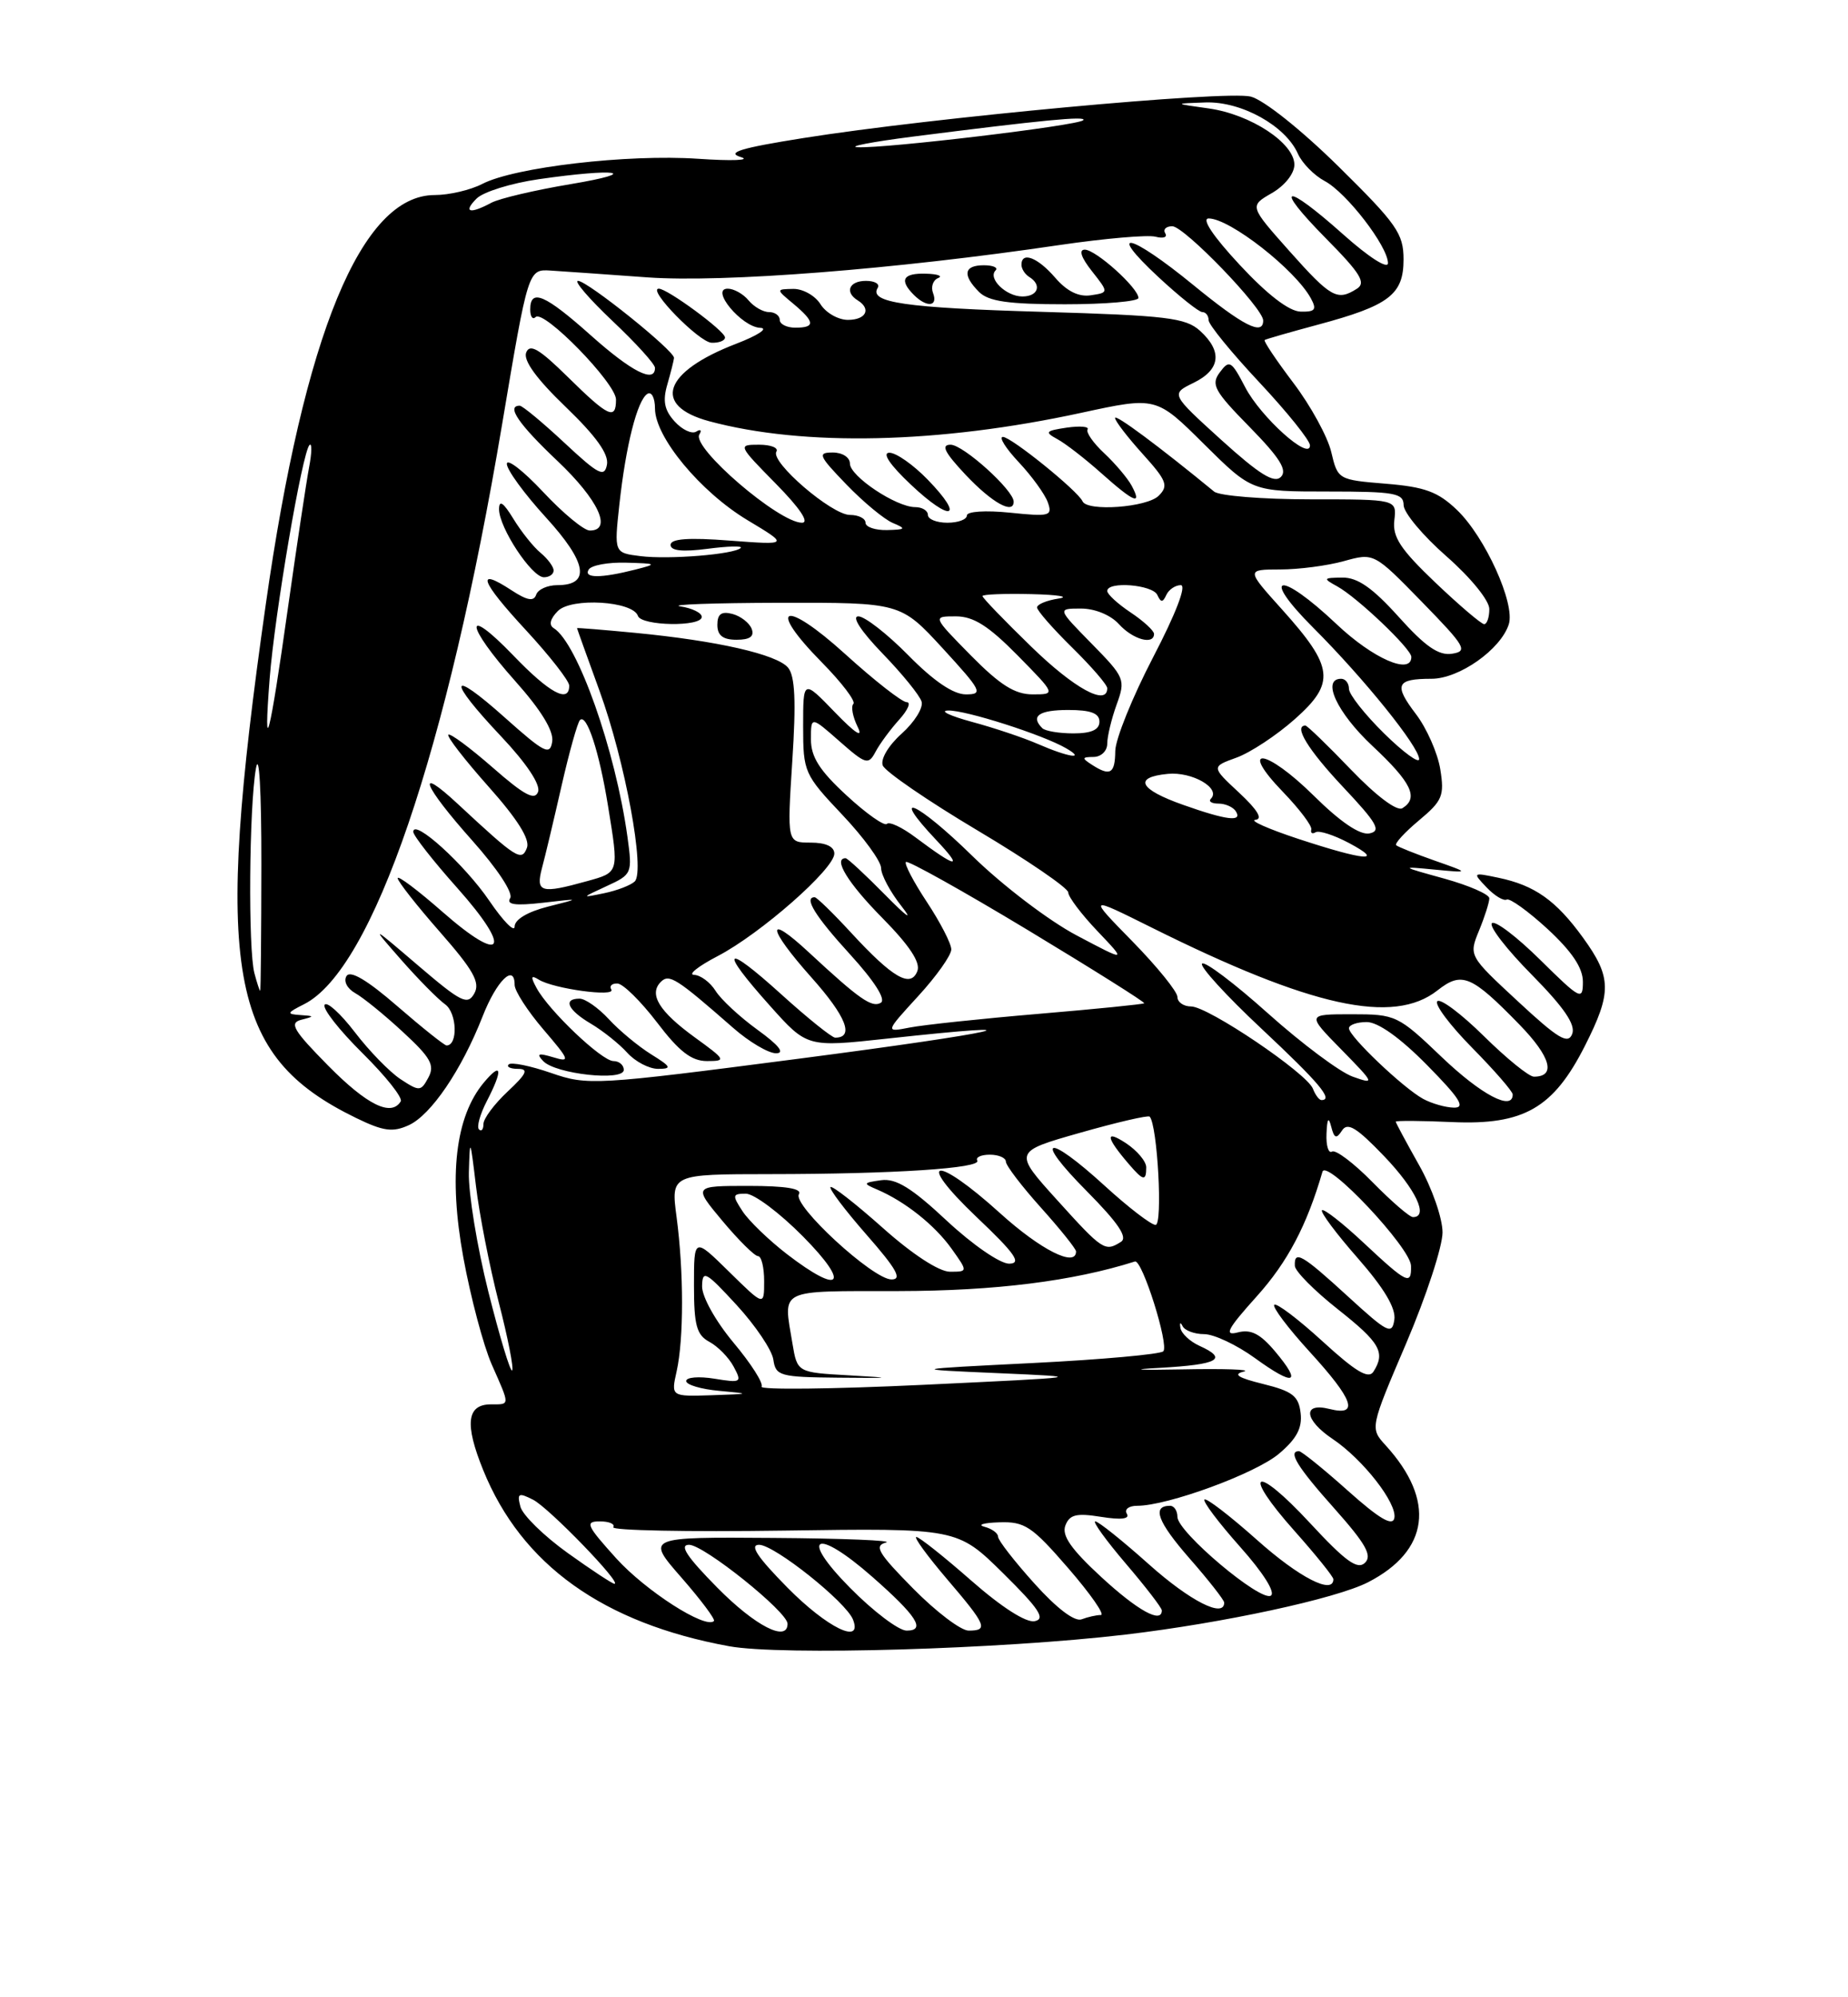 <?xml version="1.0" encoding="UTF-8" standalone="no"?>
<!DOCTYPE svg PUBLIC "-//W3C//DTD SVG 1.1//EN" "http://www.w3.org/Graphics/SVG/1.1/DTD/svg11.dtd" >
<svg xmlns="http://www.w3.org/2000/svg" xmlns:xlink="http://www.w3.org/1999/xlink" version="1.1" viewBox="0 0 237 256">
 <g >
 <path fill="currentColor"
d=" M 144.34 209.51 C 156.87 208.03 171.34 204.91 175.45 202.80 C 183.30 198.77 184.14 192.32 177.72 185.27 C 175.69 183.05 175.69 183.05 180.35 172.15 C 182.91 166.15 185.00 159.77 185.00 157.96 C 185.00 156.14 183.65 152.27 182.00 149.35 C 180.35 146.42 179.00 143.91 179.00 143.77 C 179.00 143.62 182.26 143.64 186.25 143.82 C 195.41 144.22 199.21 142.04 203.25 134.07 C 206.73 127.20 206.70 125.27 203.02 120.19 C 199.56 115.41 196.82 113.47 192.15 112.50 C 188.85 111.81 188.83 111.83 190.65 113.74 C 191.67 114.81 192.83 115.51 193.23 115.30 C 193.62 115.09 195.99 116.79 198.48 119.08 C 201.60 121.97 203.00 124.05 203.00 125.84 C 203.00 128.28 202.69 128.12 197.52 123.02 C 194.51 120.05 191.73 117.94 191.33 118.33 C 190.94 118.73 193.24 121.70 196.45 124.94 C 200.58 129.13 202.09 131.33 201.63 132.52 C 201.10 133.90 199.84 133.15 194.67 128.35 C 188.37 122.51 188.36 122.50 189.68 119.28 C 190.41 117.51 191.00 115.65 191.00 115.14 C 191.00 114.63 188.41 113.50 185.25 112.62 C 179.56 111.05 179.54 111.03 184.00 111.46 C 188.50 111.89 188.50 111.89 184.00 110.31 C 181.53 109.44 179.30 108.55 179.06 108.34 C 178.82 108.13 180.13 106.70 181.97 105.16 C 184.99 102.64 185.26 102.00 184.71 98.59 C 184.37 96.51 182.97 93.34 181.59 91.53 C 178.72 87.76 179.05 87.00 183.59 87.00 C 187.14 87.00 192.47 83.24 193.50 80.01 C 194.34 77.37 190.46 68.82 186.86 65.37 C 184.42 63.03 182.74 62.41 177.72 62.00 C 171.63 61.50 171.56 61.47 170.73 57.94 C 170.27 55.99 168.09 52.00 165.88 49.09 C 163.68 46.18 162.01 43.70 162.19 43.58 C 162.36 43.46 165.43 42.58 169.00 41.62 C 178.17 39.16 180.00 37.76 180.00 33.25 C 180.00 29.94 179.13 28.70 171.65 21.33 C 166.85 16.61 162.06 12.80 160.40 12.38 C 157.20 11.58 119.50 15.07 103.00 17.70 C 95.00 18.97 93.09 19.55 95.00 20.13 C 96.38 20.55 93.90 20.65 89.50 20.35 C 80.47 19.74 66.01 21.43 61.86 23.57 C 60.34 24.36 57.59 25.00 55.75 25.00 C 46.35 25.00 39.02 42.77 34.08 77.50 C 27.38 124.56 29.28 135.33 45.68 143.30 C 49.16 144.99 50.36 145.16 52.42 144.22 C 55.27 142.92 59.19 137.16 61.89 130.28 C 63.68 125.70 66.00 123.43 66.00 126.24 C 66.00 127.01 67.66 129.58 69.69 131.95 C 73.08 135.91 73.18 136.19 70.94 135.51 C 69.03 134.94 68.75 135.04 69.66 136.00 C 71.24 137.67 80.00 138.62 80.00 137.13 C 80.00 136.51 79.40 136.00 78.67 136.00 C 77.18 136.00 70.37 129.53 68.81 126.63 C 68.02 125.17 68.09 124.94 69.11 125.57 C 71.00 126.74 79.01 127.83 78.40 126.83 C 78.11 126.38 78.47 126.03 79.19 126.06 C 79.91 126.09 82.19 128.34 84.27 131.06 C 87.10 134.78 88.68 136.00 90.67 136.00 C 93.17 136.00 93.09 135.85 89.10 132.96 C 84.53 129.64 83.17 127.43 84.75 125.85 C 85.82 124.78 86.73 125.36 94.03 131.75 C 96.07 133.54 98.54 135.00 99.52 135.00 C 100.70 135.00 99.91 133.99 97.16 132.00 C 94.88 130.35 92.45 128.10 91.77 127.00 C 91.08 125.90 89.84 124.98 89.01 124.95 C 88.18 124.93 89.55 123.84 92.05 122.54 C 97.54 119.68 107.00 111.37 107.00 109.41 C 107.00 108.51 105.91 108.00 103.97 108.00 C 100.94 108.00 100.94 108.00 101.61 97.53 C 102.11 89.88 101.96 86.66 101.07 85.58 C 99.65 83.87 91.94 82.12 81.41 81.11 C 77.33 80.72 74.00 80.45 74.00 80.51 C 74.00 80.57 75.30 84.19 76.89 88.56 C 80.17 97.56 82.77 111.64 81.40 112.98 C 80.90 113.46 79.15 114.14 77.50 114.48 C 74.50 115.10 74.50 115.10 77.81 113.57 C 81.06 112.08 81.11 111.94 80.47 107.27 C 78.93 96.14 74.07 82.40 71.01 80.51 C 70.36 80.11 70.56 79.30 71.55 78.31 C 73.29 76.56 81.18 77.04 81.81 78.94 C 82.25 80.24 90.00 80.37 90.00 79.07 C 90.00 78.55 88.76 77.95 87.25 77.72 C 85.74 77.49 91.47 77.28 100.00 77.26 C 115.50 77.23 115.50 77.23 120.91 83.11 C 125.90 88.55 126.13 89.00 123.87 89.00 C 122.26 89.00 119.75 87.30 116.50 84.00 C 113.79 81.25 110.90 79.00 110.08 79.00 C 109.18 79.00 110.42 80.90 113.17 83.75 C 115.70 86.36 117.96 89.14 118.19 89.93 C 118.43 90.72 117.28 92.56 115.64 94.03 C 113.95 95.54 112.90 97.30 113.21 98.11 C 113.51 98.89 118.99 102.65 125.38 106.45 C 131.77 110.25 137.00 113.83 137.00 114.39 C 137.00 114.95 138.69 117.19 140.75 119.35 C 144.50 123.29 144.50 123.29 138.07 119.89 C 134.52 118.02 128.53 113.46 124.70 109.71 C 117.59 102.75 113.89 101.12 120.07 107.67 C 123.62 111.43 122.74 111.32 117.41 107.33 C 115.71 106.05 114.06 105.27 113.74 105.60 C 113.42 105.92 111.09 104.28 108.58 101.96 C 105.11 98.77 104.00 97.02 104.00 94.77 C 104.00 91.79 104.00 91.79 107.65 95.00 C 111.05 97.99 111.37 98.08 112.29 96.35 C 112.83 95.33 114.19 93.49 115.31 92.25 C 116.43 91.01 116.87 90.00 116.28 90.00 C 115.68 90.00 112.14 87.23 108.40 83.84 C 100.57 76.74 98.19 77.58 105.41 84.91 C 107.96 87.50 109.78 89.89 109.44 90.22 C 109.11 90.56 109.36 91.88 109.99 93.16 C 110.74 94.68 109.70 94.01 107.07 91.29 C 103.00 87.08 103.00 87.08 103.00 93.10 C 103.00 98.95 103.14 99.27 108.00 104.41 C 110.75 107.31 113.00 110.40 113.00 111.27 C 113.00 112.14 114.18 114.34 115.63 116.17 C 117.16 118.12 116.31 117.53 113.57 114.75 C 111.00 112.14 108.69 110.00 108.45 110.00 C 106.79 110.00 108.75 113.20 113.14 117.64 C 116.63 121.18 118.08 123.36 117.65 124.46 C 116.80 126.68 114.49 125.34 109.17 119.57 C 106.85 117.05 104.74 115.00 104.48 115.00 C 103.04 115.00 104.55 117.44 109.03 122.34 C 112.13 125.74 113.64 128.10 112.97 128.52 C 111.84 129.22 110.19 128.06 103.77 122.10 C 98.15 116.88 98.35 118.87 104.08 125.30 C 108.53 130.29 109.59 133.00 107.11 133.00 C 106.69 133.00 103.56 130.49 100.17 127.42 C 92.82 120.77 92.12 121.52 98.76 128.93 C 103.51 134.24 103.51 134.24 113.79 133.12 C 135.11 130.80 128.48 132.31 102.50 135.69 C 76.25 139.10 75.37 139.15 70.66 137.52 C 67.99 136.60 65.56 136.11 65.24 136.43 C 64.92 136.74 65.46 137.00 66.44 137.00 C 67.83 137.00 67.54 137.63 65.11 139.90 C 63.40 141.50 62.00 143.37 62.00 144.07 C 62.00 144.76 61.74 145.08 61.43 144.76 C 61.11 144.44 61.56 142.82 62.43 141.14 C 64.54 137.06 64.36 135.99 62.03 138.78 C 58.40 143.14 57.51 150.73 59.42 161.17 C 60.36 166.30 62.00 172.47 63.06 174.88 C 65.43 180.24 65.44 180.00 62.97 180.00 C 59.86 180.00 59.56 182.50 61.97 188.43 C 66.89 200.56 77.36 208.05 93.50 211.00 C 100.17 212.22 128.38 211.39 144.34 209.51 Z  M 83.50 135.13 C 81.85 134.10 79.41 132.08 78.08 130.63 C 76.74 129.18 75.05 128.00 74.33 128.00 C 72.15 128.00 72.81 129.46 75.78 131.21 C 77.30 132.11 79.40 133.78 80.43 134.92 C 81.46 136.07 83.25 137.00 84.40 137.00 C 86.21 136.99 86.08 136.73 83.50 135.13 Z  M 96.40 80.60 C 96.10 79.83 94.99 78.97 93.93 78.69 C 92.52 78.32 92.00 78.70 92.00 80.09 C 92.00 81.45 92.71 82.00 94.47 82.00 C 96.17 82.00 96.77 81.57 96.40 80.60 Z  M 92.00 203.50 C 88.08 199.53 87.07 198.00 88.37 198.00 C 90.27 198.00 101.00 206.60 101.00 208.12 C 101.00 210.54 96.85 208.41 92.00 203.50 Z  M 101.00 203.50 C 97.13 199.58 96.08 198.00 97.35 198.00 C 99.31 198.00 108.54 205.35 109.40 207.60 C 110.66 210.87 106.08 208.64 101.00 203.50 Z  M 109.00 203.50 C 102.40 196.82 104.61 195.73 111.85 202.09 C 117.59 207.13 118.78 209.00 116.27 209.00 C 115.26 209.00 111.99 206.53 109.00 203.50 Z  M 117.10 203.60 C 112.61 199.05 112.06 198.12 113.63 197.71 C 114.66 197.45 108.15 197.18 99.17 197.12 C 82.84 197.00 82.84 197.00 87.39 202.20 C 89.89 205.06 91.77 207.57 91.56 207.77 C 90.49 208.84 82.82 203.92 79.04 199.75 C 75.21 195.51 74.98 195.00 76.93 195.00 C 78.13 195.00 78.91 195.34 78.65 195.75 C 78.40 196.16 88.22 196.36 100.48 196.18 C 122.77 195.86 122.77 195.86 128.64 201.64 C 133.27 206.21 134.12 207.50 132.70 207.79 C 131.60 208.02 128.46 206.01 124.55 202.58 C 121.05 199.51 117.89 197.00 117.52 197.00 C 117.15 197.00 118.91 199.41 121.42 202.36 C 126.51 208.31 126.80 209.00 124.22 209.00 C 123.23 209.00 120.03 206.57 117.10 203.60 Z  M 132.64 202.94 C 130.09 200.11 128.00 197.42 128.00 196.97 C 128.00 196.51 127.21 195.94 126.25 195.69 C 125.29 195.44 126.14 195.18 128.15 195.12 C 131.43 195.01 132.34 195.62 137.00 201.00 C 139.86 204.30 141.74 207.00 141.18 207.00 C 140.62 207.00 139.51 207.25 138.72 207.55 C 137.83 207.90 135.52 206.15 132.64 202.94 Z  M 141.23 202.13 C 137.37 198.57 136.14 196.81 136.63 195.53 C 137.17 194.12 138.04 193.91 141.22 194.42 C 143.79 194.83 144.93 194.69 144.51 194.02 C 144.17 193.46 144.76 193.00 145.84 193.00 C 149.75 193.00 160.99 188.88 164.01 186.34 C 166.28 184.43 167.03 183.03 166.80 181.12 C 166.55 178.93 165.76 178.32 162.00 177.39 C 158.79 176.60 158.07 176.15 159.50 175.80 C 160.60 175.53 157.00 175.41 151.50 175.52 C 145.88 175.63 144.68 175.54 148.75 175.32 C 156.26 174.90 157.56 174.18 153.81 172.49 C 152.61 171.94 151.52 170.93 151.39 170.22 C 151.26 169.52 151.38 169.41 151.66 169.97 C 151.94 170.54 153.19 171.00 154.43 171.00 C 155.68 171.00 158.61 172.38 160.94 174.07 C 166.00 177.74 167.04 177.39 163.53 173.22 C 161.62 170.95 160.42 170.34 158.74 170.78 C 156.93 171.25 157.40 170.35 161.18 166.15 C 165.13 161.76 167.60 157.07 169.60 150.19 C 170.10 148.46 180.92 159.94 180.96 162.25 C 181.02 164.78 180.46 164.51 174.94 159.35 C 172.21 156.79 169.78 154.89 169.54 155.12 C 169.31 155.36 171.37 158.12 174.13 161.26 C 177.51 165.12 179.04 167.68 178.82 169.15 C 178.53 171.12 177.97 170.84 172.86 166.16 C 166.96 160.76 165.96 160.19 166.06 162.25 C 166.09 162.94 168.56 165.43 171.56 167.80 C 176.99 172.09 177.71 173.34 176.14 175.81 C 175.51 176.80 173.86 175.81 169.62 171.93 C 166.49 169.07 163.70 166.96 163.42 167.24 C 163.15 167.52 165.19 170.23 167.96 173.26 C 173.61 179.44 174.34 181.55 170.50 180.59 C 167.01 179.71 167.25 181.99 170.91 184.44 C 174.80 187.05 179.21 192.70 178.82 194.58 C 178.59 195.67 176.88 194.66 172.84 191.05 C 169.73 188.27 166.91 186.00 166.59 186.00 C 165.13 186.00 166.37 188.02 171.14 193.36 C 175.16 197.88 176.01 199.38 175.05 200.31 C 174.09 201.24 172.54 200.11 168.00 195.21 C 160.88 187.52 159.10 188.47 166.04 196.25 C 168.77 199.32 171.00 202.09 171.00 202.41 C 171.00 204.45 166.61 202.20 161.20 197.37 C 157.74 194.29 154.71 191.96 154.47 192.20 C 154.23 192.44 156.28 195.16 159.03 198.25 C 162.01 201.59 163.61 204.13 162.98 204.52 C 161.65 205.33 151.00 196.36 151.00 194.42 C 151.00 193.64 150.58 193.00 150.06 193.00 C 147.69 193.00 148.44 195.04 152.55 199.74 C 155.00 202.53 157.00 205.09 157.00 205.41 C 157.00 207.44 152.63 205.22 147.34 200.50 C 143.95 197.47 140.86 195.00 140.47 195.00 C 140.08 195.00 141.84 197.43 144.38 200.41 C 146.92 203.38 149.00 206.08 149.00 206.41 C 149.00 208.15 145.91 206.44 141.23 202.13 Z  M 72.79 199.04 C 69.74 196.85 67.02 194.19 66.74 193.11 C 66.29 191.39 66.50 191.28 68.36 192.22 C 70.37 193.23 79.84 203.00 78.80 203.00 C 78.54 203.00 75.83 201.22 72.79 199.04 Z  M 86.78 175.75 C 87.70 171.59 87.70 163.02 86.77 156.00 C 86.04 150.50 86.04 150.50 98.77 150.49 C 114.61 150.48 125.93 149.74 125.33 148.75 C 125.09 148.34 125.81 148.00 126.94 148.00 C 128.07 148.00 129.00 148.40 129.00 148.89 C 129.00 149.38 131.03 152.04 133.50 154.79 C 135.97 157.54 138.00 160.07 138.00 160.40 C 138.00 162.49 133.47 160.21 128.26 155.50 C 119.92 147.95 117.23 148.36 125.22 155.97 C 130.19 160.68 131.07 161.94 129.43 161.97 C 128.27 161.98 124.76 159.57 121.43 156.47 C 116.92 152.25 114.90 151.01 113.00 151.27 C 110.67 151.60 110.64 151.68 112.50 152.47 C 116.07 154.00 119.87 157.02 122.03 160.04 C 124.14 163.00 124.14 163.00 121.82 163.00 C 120.42 162.99 117.00 160.76 113.20 157.37 C 109.74 154.29 106.73 151.94 106.51 152.15 C 106.30 152.37 108.38 155.12 111.14 158.27 C 114.99 162.66 115.74 164.00 114.33 163.99 C 111.95 163.99 101.60 154.46 102.46 153.06 C 102.90 152.35 100.78 152.00 96.01 152.00 C 88.90 152.00 88.90 152.00 92.66 156.50 C 94.73 158.97 96.78 161.00 97.21 161.00 C 97.65 161.00 98.00 162.44 98.00 164.21 C 98.00 167.42 98.00 167.42 93.50 163.00 C 89.00 158.58 89.00 158.58 89.00 164.76 C 89.00 169.88 89.34 171.11 90.98 171.99 C 92.06 172.57 93.47 174.00 94.09 175.17 C 95.18 177.20 95.06 177.27 91.62 176.71 C 89.63 176.39 88.00 176.52 88.00 177.01 C 88.00 177.49 89.91 178.06 92.25 178.27 C 96.33 178.64 96.30 178.66 91.28 178.83 C 86.05 179.00 86.05 179.00 86.78 175.75 Z  M 97.67 177.73 C 97.93 177.30 96.31 174.76 94.07 172.09 C 91.76 169.32 90.02 166.20 90.04 164.86 C 90.08 162.73 90.51 162.97 94.47 167.27 C 96.89 169.90 99.01 173.05 99.18 174.27 C 99.48 176.36 100.02 176.51 107.50 176.58 C 114.54 176.65 114.70 176.61 108.87 176.28 C 102.25 175.91 102.25 175.91 101.63 172.21 C 100.45 165.07 99.57 165.50 115.25 165.48 C 127.64 165.46 137.59 164.21 145.55 161.69 C 146.48 161.39 149.95 172.42 149.19 173.20 C 148.81 173.58 141.30 174.26 132.50 174.70 C 116.50 175.50 116.50 175.50 128.00 176.00 C 139.46 176.50 139.42 176.50 118.34 177.50 C 106.71 178.05 97.40 178.15 97.67 177.73 Z  M 62.63 165.57 C 61.18 159.79 60.06 152.91 60.13 150.28 C 60.26 145.75 60.30 145.83 61.04 152.00 C 61.46 155.57 62.77 162.26 63.95 166.87 C 65.14 171.47 65.91 175.42 65.68 175.65 C 65.45 175.88 64.08 171.34 62.63 165.57 Z  M 100.93 160.75 C 98.61 158.96 96.04 156.49 95.23 155.25 C 93.88 153.19 93.92 153.00 95.66 153.00 C 96.71 153.00 100.01 155.47 103.00 158.50 C 109.12 164.69 107.85 166.07 100.93 160.75 Z  M 135.57 153.81 C 129.97 147.62 129.97 147.62 138.52 145.19 C 143.23 143.85 147.24 142.92 147.44 143.12 C 148.44 144.17 149.14 157.00 148.20 157.00 C 147.63 157.00 144.70 154.75 141.69 152.00 C 134.19 145.15 132.42 145.67 139.38 152.68 C 143.40 156.74 144.66 158.60 143.76 159.17 C 141.71 160.47 141.42 160.28 135.57 153.81 Z  M 147.00 149.62 C 147.00 148.85 145.82 147.46 144.38 146.51 C 141.66 144.73 141.82 145.78 144.81 149.25 C 146.62 151.36 147.00 151.43 147.00 149.62 Z  M 176.04 151.54 C 173.64 149.09 171.29 147.32 170.83 147.60 C 170.38 147.89 170.05 146.85 170.12 145.31 C 170.20 143.36 170.38 143.08 170.72 144.40 C 171.11 145.92 171.38 146.02 172.11 144.90 C 172.82 143.80 173.99 144.52 177.51 148.19 C 181.58 152.44 183.26 156.00 181.21 156.00 C 180.77 156.00 178.45 153.99 176.04 151.54 Z  M 42.10 136.60 C 37.61 132.05 37.06 131.12 38.63 130.71 C 40.36 130.27 40.35 130.22 38.50 130.10 C 36.72 129.98 36.77 129.83 39.00 128.71 C 47.81 124.26 57.34 96.35 64.40 54.35 C 67.74 34.50 67.74 34.50 70.62 34.68 C 72.20 34.78 77.78 35.17 83.00 35.55 C 92.75 36.25 114.77 34.53 135.93 31.40 C 141.67 30.56 147.19 30.08 148.19 30.34 C 149.19 30.60 149.75 30.41 149.44 29.91 C 149.13 29.41 149.54 29.00 150.34 29.00 C 151.87 29.00 162.00 39.49 162.00 41.08 C 162.00 43.07 159.44 41.77 153.00 36.50 C 144.91 29.89 141.76 29.18 148.55 35.50 C 151.21 37.97 153.75 40.00 154.19 40.00 C 154.64 40.00 155.00 40.47 155.00 41.04 C 155.00 41.61 157.93 45.19 161.50 49.00 C 165.07 52.81 168.00 56.45 168.00 57.09 C 168.00 59.14 161.68 53.46 159.69 49.63 C 157.92 46.23 157.66 46.08 156.44 47.72 C 155.27 49.29 155.71 50.10 160.27 54.74 C 164.13 58.68 165.13 60.27 164.27 61.13 C 163.41 61.99 161.51 60.80 156.63 56.39 C 150.14 50.50 150.14 50.50 153.07 49.07 C 156.52 47.38 156.81 45.05 153.90 42.40 C 152.05 40.73 149.64 40.44 133.65 39.97 C 116.09 39.46 111.40 38.78 112.56 36.90 C 112.87 36.40 112.19 36.00 111.06 36.00 C 108.90 36.00 108.29 37.44 110.00 38.50 C 111.77 39.60 111.07 41.00 108.74 41.00 C 107.50 41.00 105.92 40.10 105.23 39.00 C 104.55 37.90 102.97 37.01 101.74 37.03 C 99.50 37.07 99.50 37.07 101.75 38.94 C 104.52 41.26 104.59 42.00 102.00 42.00 C 100.90 42.00 100.00 41.55 100.00 41.00 C 100.00 40.45 99.38 40.00 98.62 40.00 C 97.86 40.00 96.68 39.32 96.00 38.50 C 95.32 37.67 94.11 37.00 93.33 37.00 C 91.02 37.00 95.11 41.92 97.50 42.02 C 98.60 42.07 97.20 42.99 94.39 44.07 C 85.08 47.65 83.58 52.00 90.95 53.99 C 103.10 57.26 120.41 56.87 138.68 52.91 C 148.28 50.83 148.28 50.83 154.41 56.92 C 160.55 63.00 160.55 63.00 170.28 63.00 C 178.87 63.00 180.00 63.20 180.01 64.75 C 180.02 65.71 182.49 68.67 185.51 71.31 C 188.62 74.04 191.00 76.97 191.00 78.06 C 191.00 79.13 190.70 80.00 190.34 80.00 C 189.98 80.00 187.17 77.61 184.09 74.68 C 179.61 70.41 178.56 68.83 178.82 66.68 C 179.13 64.00 179.13 64.00 168.02 64.00 C 161.91 64.00 156.37 63.55 155.71 63.01 C 148.67 57.23 143.00 53.02 143.00 53.57 C 143.00 53.95 144.59 56.02 146.53 58.17 C 149.63 61.60 149.89 62.26 148.60 63.54 C 147.10 65.04 139.43 65.60 138.83 64.25 C 138.24 62.92 129.68 56.00 128.62 56.00 C 128.06 56.00 128.98 57.46 130.66 59.25 C 132.34 61.04 134.01 63.35 134.38 64.39 C 135.00 66.14 134.63 66.24 129.52 65.71 C 126.38 65.39 124.00 65.55 124.00 66.07 C 124.00 66.58 122.88 67.00 121.50 67.00 C 120.12 67.00 119.00 66.55 119.00 66.00 C 119.00 65.45 118.27 65.00 117.37 65.00 C 114.93 65.00 109.00 61.04 109.00 59.42 C 109.00 58.62 108.03 58.00 106.80 58.00 C 104.81 58.00 104.98 58.40 108.55 62.10 C 110.72 64.35 113.40 66.57 114.50 67.03 C 116.26 67.77 116.17 67.88 113.75 67.94 C 112.24 67.97 111.00 67.55 111.00 67.00 C 111.00 66.45 110.10 66.00 109.00 66.00 C 106.67 66.00 98.76 59.20 99.57 57.89 C 99.87 57.40 98.87 57.00 97.35 57.00 C 94.61 57.00 94.63 57.05 99.50 62.00 C 102.59 65.14 103.84 67.00 102.85 67.00 C 99.89 67.00 88.67 57.35 89.69 55.69 C 90.03 55.14 89.85 54.97 89.29 55.32 C 88.73 55.67 87.48 55.08 86.52 54.02 C 85.20 52.57 84.97 51.38 85.58 49.29 C 86.02 47.76 86.41 46.22 86.44 45.88 C 86.52 44.98 75.33 36.00 74.13 36.00 C 73.57 36.00 75.57 38.32 78.56 41.15 C 81.55 43.97 84.00 46.67 84.00 47.15 C 84.00 49.17 81.02 47.66 75.79 43.00 C 69.88 37.73 68.00 36.93 68.00 39.67 C 68.00 40.58 68.31 41.02 68.69 40.64 C 69.72 39.62 79.00 49.13 79.00 51.21 C 79.00 53.90 78.02 53.44 72.82 48.32 C 69.15 44.71 67.94 44.00 67.48 45.19 C 67.09 46.20 68.82 48.58 72.56 52.17 C 76.45 55.91 78.10 58.22 77.84 59.56 C 77.52 61.23 76.76 60.84 72.38 56.75 C 69.58 54.14 67.00 52.00 66.65 52.00 C 64.89 52.00 66.51 54.37 71.50 59.09 C 76.74 64.05 78.58 68.00 75.64 68.00 C 74.89 68.00 72.19 65.77 69.64 63.04 C 67.09 60.32 65.00 58.71 65.00 59.46 C 65.00 60.22 67.25 63.30 70.01 66.32 C 75.29 72.10 75.78 75.00 71.48 75.00 C 70.21 75.00 68.98 75.55 68.76 76.23 C 68.46 77.12 67.60 76.97 65.59 75.65 C 60.94 72.61 61.62 74.48 67.45 80.77 C 70.50 84.07 73.00 87.27 73.00 87.88 C 73.00 90.20 70.47 88.84 65.82 84.00 C 59.41 77.36 59.62 80.05 66.07 87.29 C 69.40 91.02 71.03 93.69 70.82 95.05 C 70.54 96.87 69.83 96.51 64.75 91.98 C 57.55 85.55 57.27 86.98 64.27 94.39 C 67.51 97.82 69.33 100.55 69.01 101.48 C 68.60 102.65 67.24 101.93 63.19 98.38 C 60.28 95.84 57.72 93.94 57.50 94.17 C 57.27 94.39 59.59 97.38 62.64 100.81 C 66.36 104.98 67.99 107.58 67.58 108.66 C 66.89 110.46 66.28 110.08 58.75 103.08 C 53.16 97.88 54.23 100.63 60.57 107.74 C 63.79 111.35 65.84 114.46 65.43 115.12 C 64.91 115.95 66.06 116.11 69.61 115.71 C 74.50 115.14 74.50 115.14 70.25 116.21 C 67.66 116.87 66.00 117.86 66.00 118.76 C 66.00 119.56 64.54 118.08 62.75 115.45 C 59.60 110.82 53.00 104.84 53.00 106.62 C 53.01 107.10 55.54 110.34 58.64 113.81 C 65.78 121.82 64.58 123.75 56.74 116.87 C 53.58 114.10 51.00 112.16 51.00 112.56 C 51.00 112.95 53.43 116.05 56.40 119.43 C 60.73 124.36 61.61 125.94 60.83 127.33 C 59.97 128.88 59.15 128.47 53.68 123.80 C 47.50 118.52 47.50 118.52 51.44 123.01 C 53.61 125.48 56.15 128.06 57.10 128.74 C 58.61 129.84 58.75 134.00 57.27 134.00 C 57.00 134.00 54.16 131.74 50.96 128.97 C 47.10 125.62 44.92 124.33 44.44 125.10 C 44.03 125.76 44.52 126.71 45.55 127.29 C 46.56 127.85 49.32 130.09 51.67 132.27 C 55.23 135.55 55.79 136.53 54.94 138.11 C 53.98 139.90 53.79 139.91 51.38 138.33 C 49.98 137.41 47.33 134.69 45.50 132.29 C 43.66 129.89 41.92 128.32 41.63 128.79 C 41.33 129.27 43.53 132.06 46.50 135.00 C 49.47 137.94 51.68 140.71 51.39 141.17 C 50.17 143.16 47.07 141.63 42.10 136.60 Z  M 71.00 73.12 C 71.00 72.64 70.25 71.63 69.34 70.87 C 68.42 70.12 66.85 68.15 65.84 66.50 C 64.55 64.39 64.01 64.03 64.00 65.26 C 64.00 67.63 68.18 73.97 69.75 73.99 C 70.44 73.99 71.00 73.61 71.00 73.12 Z  M 118.99 61.49 C 117.13 59.57 114.91 58.01 114.05 58.03 C 113.09 58.04 114.13 59.59 116.82 62.12 C 121.98 67.00 123.81 66.46 118.99 61.49 Z  M 130.00 64.30 C 130.00 62.83 123.53 57.00 121.91 57.00 C 120.64 57.00 121.14 57.99 123.85 60.87 C 127.22 64.44 130.00 65.99 130.00 64.30 Z  M 145.13 62.25 C 144.61 61.29 143.03 59.42 141.62 58.10 C 140.21 56.79 139.25 55.41 139.48 55.04 C 139.71 54.67 138.51 54.57 136.81 54.81 C 134.07 55.22 133.94 55.38 135.61 56.29 C 136.65 56.85 139.19 58.82 141.25 60.66 C 145.45 64.40 146.52 64.84 145.13 62.25 Z  M 92.98 43.25 C 92.96 42.42 85.59 37.00 84.49 37.00 C 82.94 37.00 89.64 43.86 91.25 43.93 C 92.21 43.97 92.99 43.66 92.98 43.25 Z  M 119.66 37.56 C 119.36 36.78 119.65 35.91 120.31 35.64 C 120.96 35.38 120.26 35.12 118.75 35.08 C 115.79 34.99 115.29 35.89 117.20 37.80 C 118.85 39.45 120.33 39.31 119.66 37.56 Z  M 146.00 38.19 C 146.00 36.92 140.54 32.00 139.12 32.00 C 138.32 32.00 138.65 33.00 140.03 34.75 C 142.20 37.50 142.20 37.50 139.88 37.85 C 138.34 38.08 136.82 37.33 135.33 35.60 C 133.08 32.99 131.00 32.19 131.00 33.94 C 131.00 34.46 131.45 35.16 132.00 35.50 C 133.65 36.52 133.13 38.00 131.12 38.00 C 129.04 38.00 126.65 35.69 127.68 34.66 C 128.04 34.30 127.36 34.00 126.17 34.00 C 123.61 34.00 123.39 35.25 125.57 37.43 C 126.78 38.63 129.33 39.00 136.57 39.00 C 141.76 39.00 146.00 38.63 146.00 38.19 Z  M 182.50 140.84 C 179.92 139.42 173.00 132.83 173.00 131.80 C 173.00 131.36 174.03 131.00 175.28 131.00 C 176.73 131.00 179.57 133.02 183.00 136.50 C 187.20 140.76 187.99 141.99 186.47 141.97 C 185.38 141.95 183.60 141.44 182.50 140.84 Z  M 168.38 139.55 C 167.62 137.56 154.92 128.99 152.75 129.00 C 151.79 129.00 151.00 128.45 151.00 127.78 C 151.00 127.11 148.41 123.91 145.25 120.68 C 139.50 114.81 139.50 114.81 147.74 118.91 C 168.17 129.08 178.69 131.39 184.34 126.95 C 187.48 124.48 188.68 124.98 194.87 131.33 C 198.89 135.46 199.59 138.00 196.72 138.00 C 196.08 138.00 193.20 135.66 190.31 132.81 C 187.41 129.95 184.73 127.94 184.33 128.33 C 183.94 128.73 185.95 131.41 188.81 134.31 C 191.66 137.20 194.00 139.89 194.00 140.28 C 194.00 142.45 189.99 140.34 184.91 135.50 C 179.29 130.13 179.01 130.00 173.37 130.00 C 167.58 130.00 167.58 130.00 172.03 134.53 C 176.30 138.89 176.36 139.02 173.49 138.00 C 171.84 137.42 166.96 133.77 162.64 129.91 C 158.32 126.04 154.51 123.16 154.16 123.51 C 153.82 123.85 157.24 127.60 161.77 131.84 C 169.20 138.80 171.05 141.00 169.47 141.00 C 169.18 141.00 168.69 140.35 168.38 139.55 Z  M 117.75 127.68 C 120.09 125.13 122.00 122.44 122.00 121.69 C 122.00 120.95 120.59 118.22 118.88 115.63 C 117.16 113.03 115.95 110.72 116.18 110.48 C 116.42 110.25 123.45 114.17 131.80 119.20 C 140.15 124.24 146.87 128.46 146.74 128.59 C 146.61 128.72 140.51 129.33 133.18 129.95 C 125.85 130.57 118.43 131.36 116.68 131.70 C 113.50 132.32 113.50 132.32 117.75 127.68 Z  M 32.63 124.75 C 31.81 121.70 31.95 103.45 32.82 98.51 C 33.23 96.19 33.53 101.34 33.52 110.75 C 33.51 119.69 33.44 127.00 33.37 127.00 C 33.29 127.00 32.96 125.99 32.63 124.75 Z  M 69.51 111.25 C 69.92 109.74 71.05 104.98 72.03 100.67 C 73.01 96.37 74.07 92.60 74.38 92.29 C 75.24 91.42 76.85 96.33 77.97 103.26 C 79.38 111.94 79.43 111.79 75.25 112.95 C 69.35 114.59 68.68 114.39 69.51 111.25 Z  M 166.50 107.52 C 162.65 106.25 160.18 105.15 161.00 105.08 C 161.99 104.99 161.27 103.80 158.92 101.61 C 155.34 98.28 155.34 98.28 158.57 97.11 C 160.35 96.47 163.73 94.24 166.06 92.17 C 171.30 87.52 171.07 85.52 164.42 78.12 C 159.81 73.00 159.81 73.00 164.16 72.99 C 166.55 72.99 170.23 72.51 172.35 71.92 C 176.21 70.85 176.21 70.85 182.35 77.14 C 187.94 82.87 188.29 83.47 186.22 83.79 C 184.51 84.06 182.79 82.87 179.38 79.07 C 176.03 75.35 174.11 74.01 172.16 74.03 C 169.68 74.06 169.63 74.13 171.50 75.16 C 174.08 76.58 181.00 83.17 181.00 84.20 C 181.00 86.57 176.07 84.41 171.41 80.00 C 164.08 73.07 161.47 73.51 168.45 80.49 C 174.98 87.02 182.00 95.73 182.00 97.30 C 182.00 97.91 179.97 96.43 177.50 94.00 C 175.03 91.57 173.00 89.00 173.00 88.29 C 173.00 87.58 172.55 87.00 172.00 87.00 C 169.44 87.00 171.47 91.36 176.00 95.60 C 181.03 100.30 181.98 102.28 179.85 103.59 C 179.16 104.02 176.49 102.01 173.26 98.65 C 170.28 95.54 167.64 93.00 167.42 93.00 C 165.85 93.00 167.76 96.11 172.25 100.88 C 176.61 105.51 177.18 106.51 175.63 106.82 C 174.41 107.06 171.91 105.37 168.48 101.98 C 162.32 95.90 158.72 95.49 164.57 101.54 C 166.67 103.72 168.29 105.87 168.17 106.32 C 168.05 106.78 168.30 106.93 168.73 106.67 C 169.15 106.41 171.08 107.03 173.00 108.05 C 177.69 110.55 175.04 110.33 166.50 107.52 Z  M 151.76 103.17 C 146.08 101.17 145.30 99.62 149.76 99.19 C 152.89 98.88 156.62 101.04 155.29 102.38 C 154.95 102.72 155.39 103.00 156.27 103.00 C 157.16 103.00 158.16 103.45 158.50 104.00 C 159.36 105.38 157.32 105.14 151.76 103.17 Z  M 140.00 98.00 C 138.72 97.17 138.75 97.03 140.25 97.02 C 141.22 97.01 142.00 96.25 142.00 95.32 C 142.00 94.40 142.54 92.15 143.20 90.32 C 144.37 87.10 144.26 86.84 139.99 82.49 C 135.58 78.00 135.58 78.00 138.64 78.00 C 140.42 78.00 142.44 78.83 143.50 80.00 C 145.28 81.97 148.00 82.72 148.00 81.25 C 148.00 80.84 146.65 79.60 145.00 78.50 C 143.35 77.40 142.00 76.16 142.00 75.75 C 142.00 74.47 147.80 74.93 148.42 76.25 C 148.88 77.25 149.12 77.25 149.58 76.25 C 149.90 75.56 150.74 75.00 151.43 75.00 C 152.20 75.00 150.80 78.65 147.88 84.25 C 145.23 89.34 143.05 94.74 143.03 96.25 C 143.00 99.19 142.38 99.54 140.00 98.00 Z  M 133.13 95.37 C 131.28 94.56 127.46 93.28 124.63 92.52 C 121.81 91.75 120.44 91.10 121.59 91.07 C 123.81 91.00 133.76 94.18 136.73 95.91 C 139.32 97.41 137.04 97.07 133.13 95.37 Z  M 34.58 87.00 C 35.23 78.64 38.78 57.86 39.70 57.03 C 40.02 56.74 40.00 58.02 39.64 59.89 C 39.29 61.75 38.07 69.85 36.93 77.89 C 34.58 94.60 33.74 97.85 34.58 87.00 Z  M 133.67 93.33 C 132.12 91.79 133.25 91.00 137.00 91.00 C 139.89 91.00 141.00 91.42 141.00 92.50 C 141.00 93.53 139.96 94.00 137.67 94.00 C 135.83 94.00 134.03 93.70 133.67 93.33 Z  M 124.50 84.00 C 119.58 79.00 119.58 79.00 122.58 79.00 C 124.85 79.00 126.76 80.21 130.50 84.00 C 135.42 89.00 135.42 89.00 132.42 89.00 C 130.15 89.00 128.24 87.79 124.50 84.00 Z  M 132.25 82.88 C 128.81 79.54 126.00 76.63 126.00 76.40 C 126.00 76.18 128.81 76.07 132.25 76.15 C 135.69 76.23 137.26 76.49 135.75 76.72 C 134.24 76.95 133.00 77.46 133.00 77.86 C 133.00 78.26 135.03 80.57 137.50 83.00 C 139.97 85.43 142.00 87.77 142.00 88.21 C 142.00 90.56 137.77 88.25 132.25 82.88 Z  M 75.50 73.00 C 75.84 72.45 78.00 72.05 80.31 72.12 C 84.27 72.23 84.33 72.28 81.50 73.00 C 77.06 74.13 74.80 74.13 75.50 73.00 Z  M 82.13 71.28 C 78.76 70.86 78.76 70.86 79.43 64.68 C 80.26 57.09 81.73 51.28 83.03 50.48 C 83.56 50.15 84.00 51.00 84.00 52.36 C 84.00 56.02 89.83 63.05 95.88 66.68 C 101.18 69.86 101.18 69.86 93.59 69.29 C 88.29 68.88 86.00 69.05 86.00 69.84 C 86.00 70.60 87.53 70.76 90.75 70.34 C 93.36 70.00 95.28 69.95 95.00 70.23 C 94.20 71.05 85.80 71.74 82.13 71.28 Z  M 158.98 33.94 C 155.58 30.29 154.05 28.00 155.01 28.00 C 157.72 28.00 166.12 34.57 168.12 38.25 C 168.90 39.69 168.66 39.99 166.79 39.94 C 165.32 39.91 162.51 37.74 158.98 33.94 Z  M 165.36 32.18 C 160.23 26.41 160.23 26.41 163.11 24.75 C 164.76 23.80 166.00 22.25 166.00 21.11 C 166.00 18.34 160.40 14.66 155.02 13.90 C 150.50 13.27 150.50 13.27 154.60 13.13 C 159.22 12.98 164.87 16.12 166.46 19.72 C 166.99 20.91 168.53 22.48 169.88 23.20 C 172.68 24.68 178.00 31.58 178.00 33.73 C 178.00 34.54 175.54 32.97 172.30 30.08 C 164.69 23.29 163.18 23.60 170.03 30.54 C 174.50 35.06 175.23 36.25 174.00 37.02 C 171.49 38.61 170.69 38.16 165.36 32.18 Z  M 61.12 25.45 C 61.98 24.59 65.56 23.48 69.09 22.97 C 79.10 21.52 82.48 22.04 73.19 23.60 C 68.63 24.36 64.04 25.44 63.01 25.99 C 60.24 27.48 59.35 27.22 61.12 25.45 Z  M 117.00 17.52 C 133.61 15.40 139.50 14.83 138.92 15.41 C 138.24 16.10 113.53 19.05 110.01 18.87 C 108.63 18.80 111.78 18.19 117.00 17.52 Z "/>
</g>
</svg>